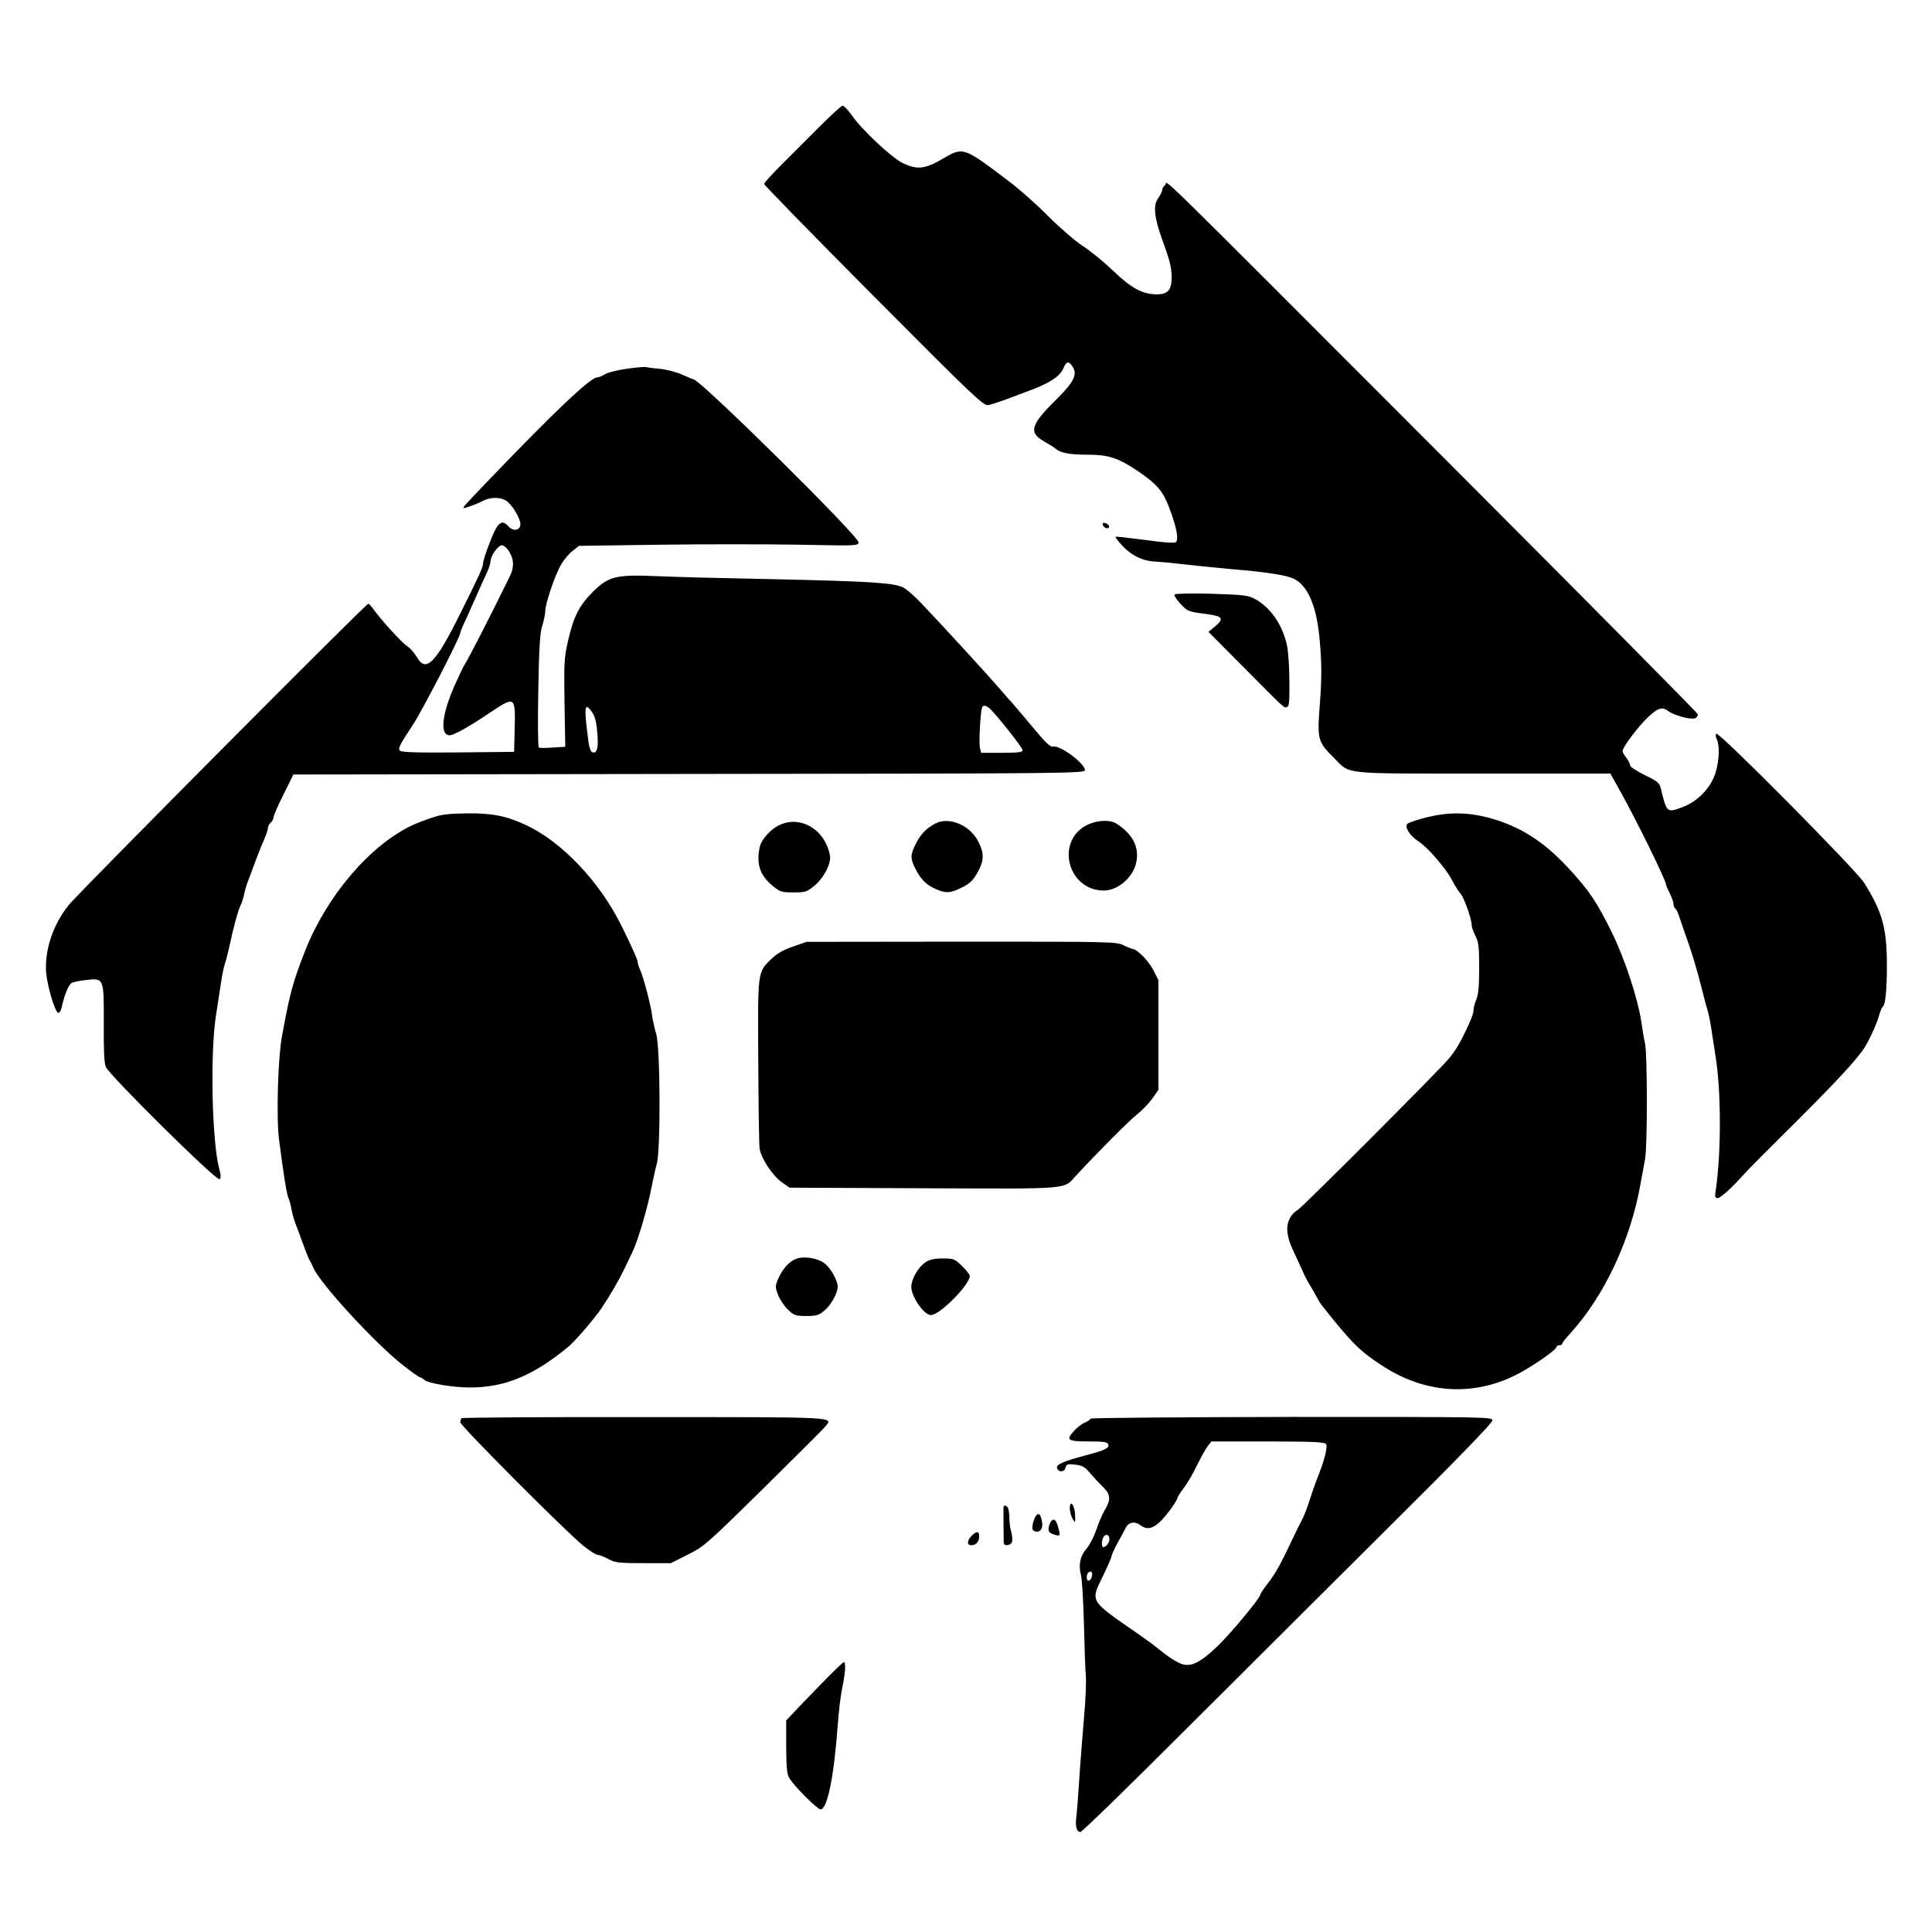 <?xml version="1.0" standalone="no"?>
<!DOCTYPE svg PUBLIC "-//W3C//DTD SVG 20010904//EN"
 "http://www.w3.org/TR/2001/REC-SVG-20010904/DTD/svg10.dtd">
<svg version="1.0" xmlns="http://www.w3.org/2000/svg"
 width="1024pt" height="1024pt" viewBox="0 0 1024 1024"
 preserveAspectRatio="xMidYMid meet">

<g transform="translate(0,1024) scale(0.1,-0.1)"
fill="#000000" stroke="none">
<path d="M4344 9569 c-60 -60 -151 -151 -201 -201 -51 -51 -93 -97 -93 -103 0
-6 261 -273 580 -594 530 -533 583 -583 608 -578 15 3 59 17 97 31 39 15 81
31 95 36 125 44 186 82 205 126 17 40 29 43 51 9 26 -40 4 -83 -92 -177 -131
-129 -143 -171 -61 -217 28 -16 58 -35 65 -41 23 -21 75 -30 167 -30 110 0
162 -17 266 -87 115 -79 139 -111 184 -244 26 -79 31 -124 15 -134 -5 -3 -49
-1 -97 5 -48 6 -117 15 -153 19 -36 5 -66 7 -68 6 -2 -2 11 -19 29 -39 49 -57
114 -90 179 -92 30 -2 96 -8 145 -14 50 -6 160 -17 245 -25 204 -17 308 -33
348 -53 72 -35 118 -139 135 -307 13 -140 14 -213 0 -390 -11 -153 -6 -170 78
-253 89 -88 27 -82 788 -82 l676 0 60 -107 c83 -150 235 -460 235 -480 0 -5 9
-26 20 -48 11 -22 20 -47 20 -57 0 -9 4 -19 9 -23 5 -3 15 -22 21 -43 7 -20
20 -59 30 -87 41 -114 62 -185 95 -315 7 -30 18 -71 24 -90 6 -19 15 -62 20
-95 5 -33 16 -103 24 -155 30 -189 30 -506 1 -707 -6 -36 -4 -43 10 -43 15 0
78 57 138 125 14 17 137 140 273 275 219 218 335 343 372 405 28 48 62 123 72
162 7 23 15 45 20 47 14 9 22 90 22 224 -1 194 -24 278 -120 432 -43 69 -771
804 -784 791 -5 -5 -4 -17 2 -29 16 -31 14 -109 -6 -177 -24 -79 -94 -153
-176 -183 -82 -31 -83 -30 -114 98 -8 31 -17 39 -86 72 -42 21 -77 44 -77 51
0 8 -9 26 -20 40 -11 14 -20 31 -20 37 0 19 83 130 132 176 54 52 78 60 109
36 29 -23 120 -48 143 -39 10 4 16 14 14 22 -2 8 -598 610 -1324 1337 -1638
1640 -1479 1484 -1498 1468 -9 -7 -16 -19 -16 -27 0 -7 -10 -27 -21 -43 -28
-37 -22 -101 21 -220 41 -112 49 -146 50 -200 0 -67 -20 -90 -79 -90 -75 0
-136 33 -231 125 -47 45 -118 103 -159 130 -41 26 -124 98 -185 159 -61 62
-156 146 -211 187 -239 181 -239 181 -346 119 -96 -57 -139 -61 -215 -24 -63
32 -219 179 -273 258 -18 25 -38 46 -45 46 -6 0 -61 -50 -122 -111z"/>
<path d="M3318 8285 c-48 -7 -99 -20 -113 -29 -13 -9 -31 -16 -39 -16 -31 0
-170 -128 -426 -390 -146 -150 -270 -280 -277 -290 -12 -16 -10 -17 29 -3 22
7 53 20 69 29 40 20 90 20 122 0 34 -23 79 -100 75 -129 -4 -29 -39 -34 -63
-7 -39 43 -60 22 -110 -114 -14 -37 -25 -75 -25 -83 0 -20 -17 -57 -118 -260
-134 -270 -184 -321 -233 -235 -13 22 -36 48 -52 58 -28 18 -143 145 -180 198
-10 14 -21 26 -25 26 -13 0 -1521 -1517 -1586 -1595 -85 -103 -132 -245 -121
-365 8 -74 46 -202 63 -208 6 -2 14 9 18 25 15 70 37 124 54 133 11 6 45 13
78 16 93 10 93 11 92 -230 -1 -141 2 -211 11 -231 19 -45 589 -609 603 -595 7
7 7 24 -2 55 -39 145 -49 617 -17 815 9 58 21 134 26 169 5 36 14 81 20 100 7
20 18 63 25 96 22 103 45 187 58 214 7 14 16 42 20 61 3 19 15 59 27 87 11 29
29 79 41 110 12 32 30 76 40 99 10 22 18 47 18 56 0 9 7 21 15 28 8 7 15 20
15 29 0 9 24 63 53 121 l52 105 2098 3 c2045 2 2097 3 2097 21 0 35 -133 133
-168 124 -15 -4 -41 21 -118 114 -54 65 -101 120 -104 123 -4 3 -34 37 -68 77
-63 73 -306 338 -414 451 -33 34 -74 70 -90 78 -48 25 -180 33 -678 44 -256 5
-536 12 -622 16 -221 10 -261 0 -343 -80 -74 -73 -106 -135 -135 -266 -20 -86
-21 -117 -18 -326 l4 -232 -65 -4 c-37 -3 -70 -3 -75 0 -5 3 -6 133 -3 301 4
230 9 307 21 345 9 27 16 62 16 77 0 40 54 199 86 250 14 24 41 56 60 70 l33
26 429 6 c236 3 569 3 740 0 302 -6 312 -6 312 13 0 34 -840 864 -875 864 -3
0 -30 11 -58 24 -29 13 -81 27 -117 31 -36 3 -72 8 -80 10 -8 1 -54 -3 -102
-10z m-619 -969 c26 -41 27 -84 2 -133 -103 -211 -225 -448 -240 -468 -4 -5
-29 -58 -55 -116 -54 -124 -71 -224 -42 -249 15 -12 24 -10 69 12 29 14 99 57
157 96 140 94 142 94 138 -76 l-3 -127 -299 -3 c-226 -2 -301 1 -307 10 -9 14
-3 26 73 142 50 77 248 461 248 482 0 4 9 28 21 53 12 25 30 65 40 89 10 23
28 61 38 85 10 23 28 63 40 88 12 25 21 54 21 64 0 28 40 85 60 85 10 0 28
-15 39 -34z m466 -951 c8 -85 1 -118 -23 -113 -14 3 -20 25 -30 112 -16 130
-11 153 22 107 18 -23 26 -51 31 -106z m2077 123 c29 -23 178 -210 178 -224 0
-11 -23 -14 -110 -14 l-110 0 -6 26 c-7 27 3 201 12 216 7 11 17 10 36 -4z"/>
<path d="M5846 7456 c7 -19 38 -22 32 -3 -3 6 -12 13 -21 15 -12 2 -15 -1 -11
-12z"/>
<path d="M6225 7089 c-3 -5 11 -27 32 -50 37 -39 42 -41 126 -52 99 -12 109
-24 55 -69 l-33 -27 175 -176 c232 -234 223 -226 240 -223 13 3 15 26 14 138
0 74 -6 160 -13 190 -23 107 -86 199 -167 244 -38 21 -57 23 -232 29 -110 3
-194 1 -197 -4z"/>
<path d="M2290 5906 c-36 -11 -83 -30 -105 -40 -224 -106 -451 -372 -566 -661
-67 -171 -81 -221 -125 -460 -21 -115 -30 -431 -15 -545 23 -181 41 -291 49
-308 5 -9 12 -35 16 -57 4 -22 13 -56 20 -75 8 -19 26 -69 41 -110 15 -41 31
-82 36 -90 5 -8 14 -25 19 -38 36 -85 330 -404 476 -518 45 -35 85 -64 90 -64
4 0 15 -6 23 -14 21 -18 148 -39 236 -40 187 -1 337 60 524 213 38 31 141 151
179 207 50 76 85 136 118 202 20 42 41 86 46 96 28 56 83 242 103 352 8 39 19
91 26 115 21 71 19 617 -3 689 -9 30 -19 75 -22 100 -7 55 -44 194 -62 237 -8
17 -14 36 -14 43 0 13 -35 91 -87 195 -115 232 -313 441 -503 531 -105 49
-178 64 -310 63 -99 -1 -139 -5 -190 -23z"/>
<path d="M7558 5907 c-48 -12 -92 -27 -99 -34 -16 -16 14 -64 60 -93 47 -30
148 -146 178 -207 14 -26 33 -57 43 -68 19 -20 60 -134 60 -168 0 -10 9 -35
20 -57 17 -33 20 -59 20 -170 0 -93 -4 -141 -15 -167 -8 -19 -15 -45 -15 -56
0 -19 -13 -53 -49 -127 -28 -57 -48 -90 -81 -130 -55 -66 -772 -784 -802 -803
-41 -25 -61 -72 -54 -121 6 -40 12 -57 54 -146 12 -25 26 -56 32 -70 6 -14 21
-43 35 -65 13 -22 30 -51 37 -65 7 -14 18 -32 25 -40 157 -198 201 -242 317
-317 225 -148 476 -166 706 -53 80 39 220 135 220 151 0 5 7 9 15 9 8 0 15 4
15 8 0 5 19 30 43 55 181 199 320 496 372 792 8 44 19 103 24 130 13 66 13
558 0 615 -6 25 -14 74 -19 110 -18 124 -87 336 -158 480 -78 159 -122 224
-232 342 -132 142 -260 222 -424 265 -113 29 -212 29 -328 0z"/>
<path d="M4140 5871 c-52 -21 -105 -79 -114 -123 -18 -89 3 -149 69 -203 39
-32 47 -35 110 -35 63 0 71 2 112 36 45 37 83 105 83 149 0 12 -7 40 -16 61
-43 103 -150 154 -244 115z"/>
<path d="M4955 5874 c-47 -26 -75 -55 -101 -106 -29 -58 -30 -77 -3 -131 29
-57 56 -85 106 -108 55 -25 79 -24 141 7 41 20 59 37 82 78 36 63 38 102 5
166 -45 88 -157 134 -230 94z"/>
<path d="M5761 5867 c-169 -86 -102 -347 90 -347 71 0 149 65 169 139 22 84
-11 155 -100 214 -35 24 -106 21 -159 -6z"/>
<path d="M4203 5223 c-50 -17 -85 -37 -114 -65 -74 -72 -73 -61 -70 -538 1
-234 4 -444 7 -467 8 -53 67 -143 119 -180 l40 -28 712 -3 c795 -3 737 -8 808
69 116 125 276 286 320 321 28 22 65 61 83 86 l32 46 0 290 0 291 -27 53 c-24
48 -86 111 -109 112 -5 1 -27 9 -49 20 -39 19 -69 19 -860 19 l-820 -1 -72
-25z"/>
<path d="M4225 3570 c-38 -12 -76 -52 -100 -107 -17 -40 -17 -45 -1 -86 9 -24
32 -59 52 -78 32 -31 40 -34 98 -34 54 0 67 4 96 29 35 29 70 93 70 127 0 33
-41 105 -74 126 -37 25 -99 35 -141 23z"/>
<path d="M4907 3551 c-40 -26 -76 -89 -77 -131 0 -53 67 -150 104 -150 47 0
206 160 206 208 0 6 -19 30 -41 52 -39 38 -45 40 -103 40 -43 0 -69 -6 -89
-19z"/>
<path d="M2446 2723 c-3 -3 -6 -13 -6 -22 0 -18 564 -584 653 -655 32 -25 64
-46 72 -46 8 0 34 -10 57 -22 39 -21 57 -23 188 -23 l146 0 89 45 c87 43 101
56 400 350 170 168 318 315 328 328 44 53 86 51 -956 51 -530 1 -967 -2 -971
-6z"/>
<path d="M5780 2721 c0 -5 -14 -14 -30 -21 -17 -7 -44 -28 -61 -48 -40 -45
-30 -52 87 -52 72 0 93 -3 98 -15 7 -19 -16 -31 -106 -55 -126 -33 -169 -51
-166 -69 5 -25 39 -26 45 -1 5 20 11 22 52 17 37 -4 51 -12 78 -44 18 -21 48
-54 68 -73 42 -42 44 -66 11 -123 -14 -23 -34 -71 -46 -107 -12 -35 -35 -79
-50 -97 -35 -39 -45 -86 -31 -139 6 -21 13 -138 16 -259 3 -121 7 -245 10
-275 3 -30 -1 -134 -10 -230 -8 -96 -20 -242 -25 -325 -5 -82 -12 -169 -15
-193 -7 -51 1 -82 21 -82 9 0 257 242 553 538 296 295 784 781 1084 1080 350
347 547 550 547 563 0 19 -16 19 -1065 19 -586 -1 -1065 -5 -1065 -9z m1248
-134 c11 -13 -9 -92 -48 -187 -10 -25 -27 -75 -39 -112 -11 -37 -30 -85 -41
-105 -11 -21 -34 -67 -51 -103 -57 -123 -91 -184 -130 -233 -21 -27 -39 -54
-39 -59 0 -17 -155 -204 -225 -271 -90 -87 -141 -113 -190 -97 -19 6 -57 28
-83 48 -26 20 -61 47 -77 60 -17 12 -52 38 -80 57 -250 173 -246 165 -181 298
25 51 46 99 46 105 0 7 14 38 31 70 18 31 38 69 46 85 16 30 48 36 79 12 44
-33 87 -10 155 81 21 29 39 57 39 63 0 5 15 29 33 53 19 24 51 78 71 121 21
42 46 88 57 102 l20 25 299 0 c228 0 300 -3 308 -13z m-1148 -506 c0 -18 -18
-41 -32 -41 -12 0 -9 45 4 58 14 14 28 6 28 -17z m-92 -193 c-4 -27 -28 -36
-28 -10 0 20 8 32 22 32 5 0 8 -10 6 -22z"/>
<path d="M5670 2243 c1 -15 7 -39 15 -53 15 -24 15 -23 13 24 -3 53 -28 80
-28 29z"/>
<path d="M5319 2253 c-1 -7 0 -145 1 -190 0 -20 38 -15 44 5 3 9 1 33 -4 52
-6 19 -10 51 -10 72 0 20 -3 43 -6 52 -6 16 -23 22 -25 9z"/>
<path d="M5492 2207 c-7 -8 -15 -28 -18 -45 -5 -24 -2 -33 10 -38 27 -10 46
14 39 49 -7 41 -17 51 -31 34z"/>
<path d="M5571 2177 c-6 -8 -12 -24 -13 -37 -2 -17 4 -25 25 -32 36 -13 39
-10 26 35 -11 42 -22 52 -38 34z"/>
<path d="M5150 2100 c-25 -25 -26 -50 -2 -50 25 0 42 19 42 47 0 28 -14 29
-40 3z"/>
<path d="M4345 1307 c-66 -68 -133 -137 -149 -155 l-29 -31 0 -141 c1 -117 4
-145 19 -168 30 -46 146 -162 163 -162 36 0 71 171 91 445 5 72 16 163 25 203
16 80 19 132 7 132 -4 0 -62 -55 -127 -123z"/>
</g>
</svg>
